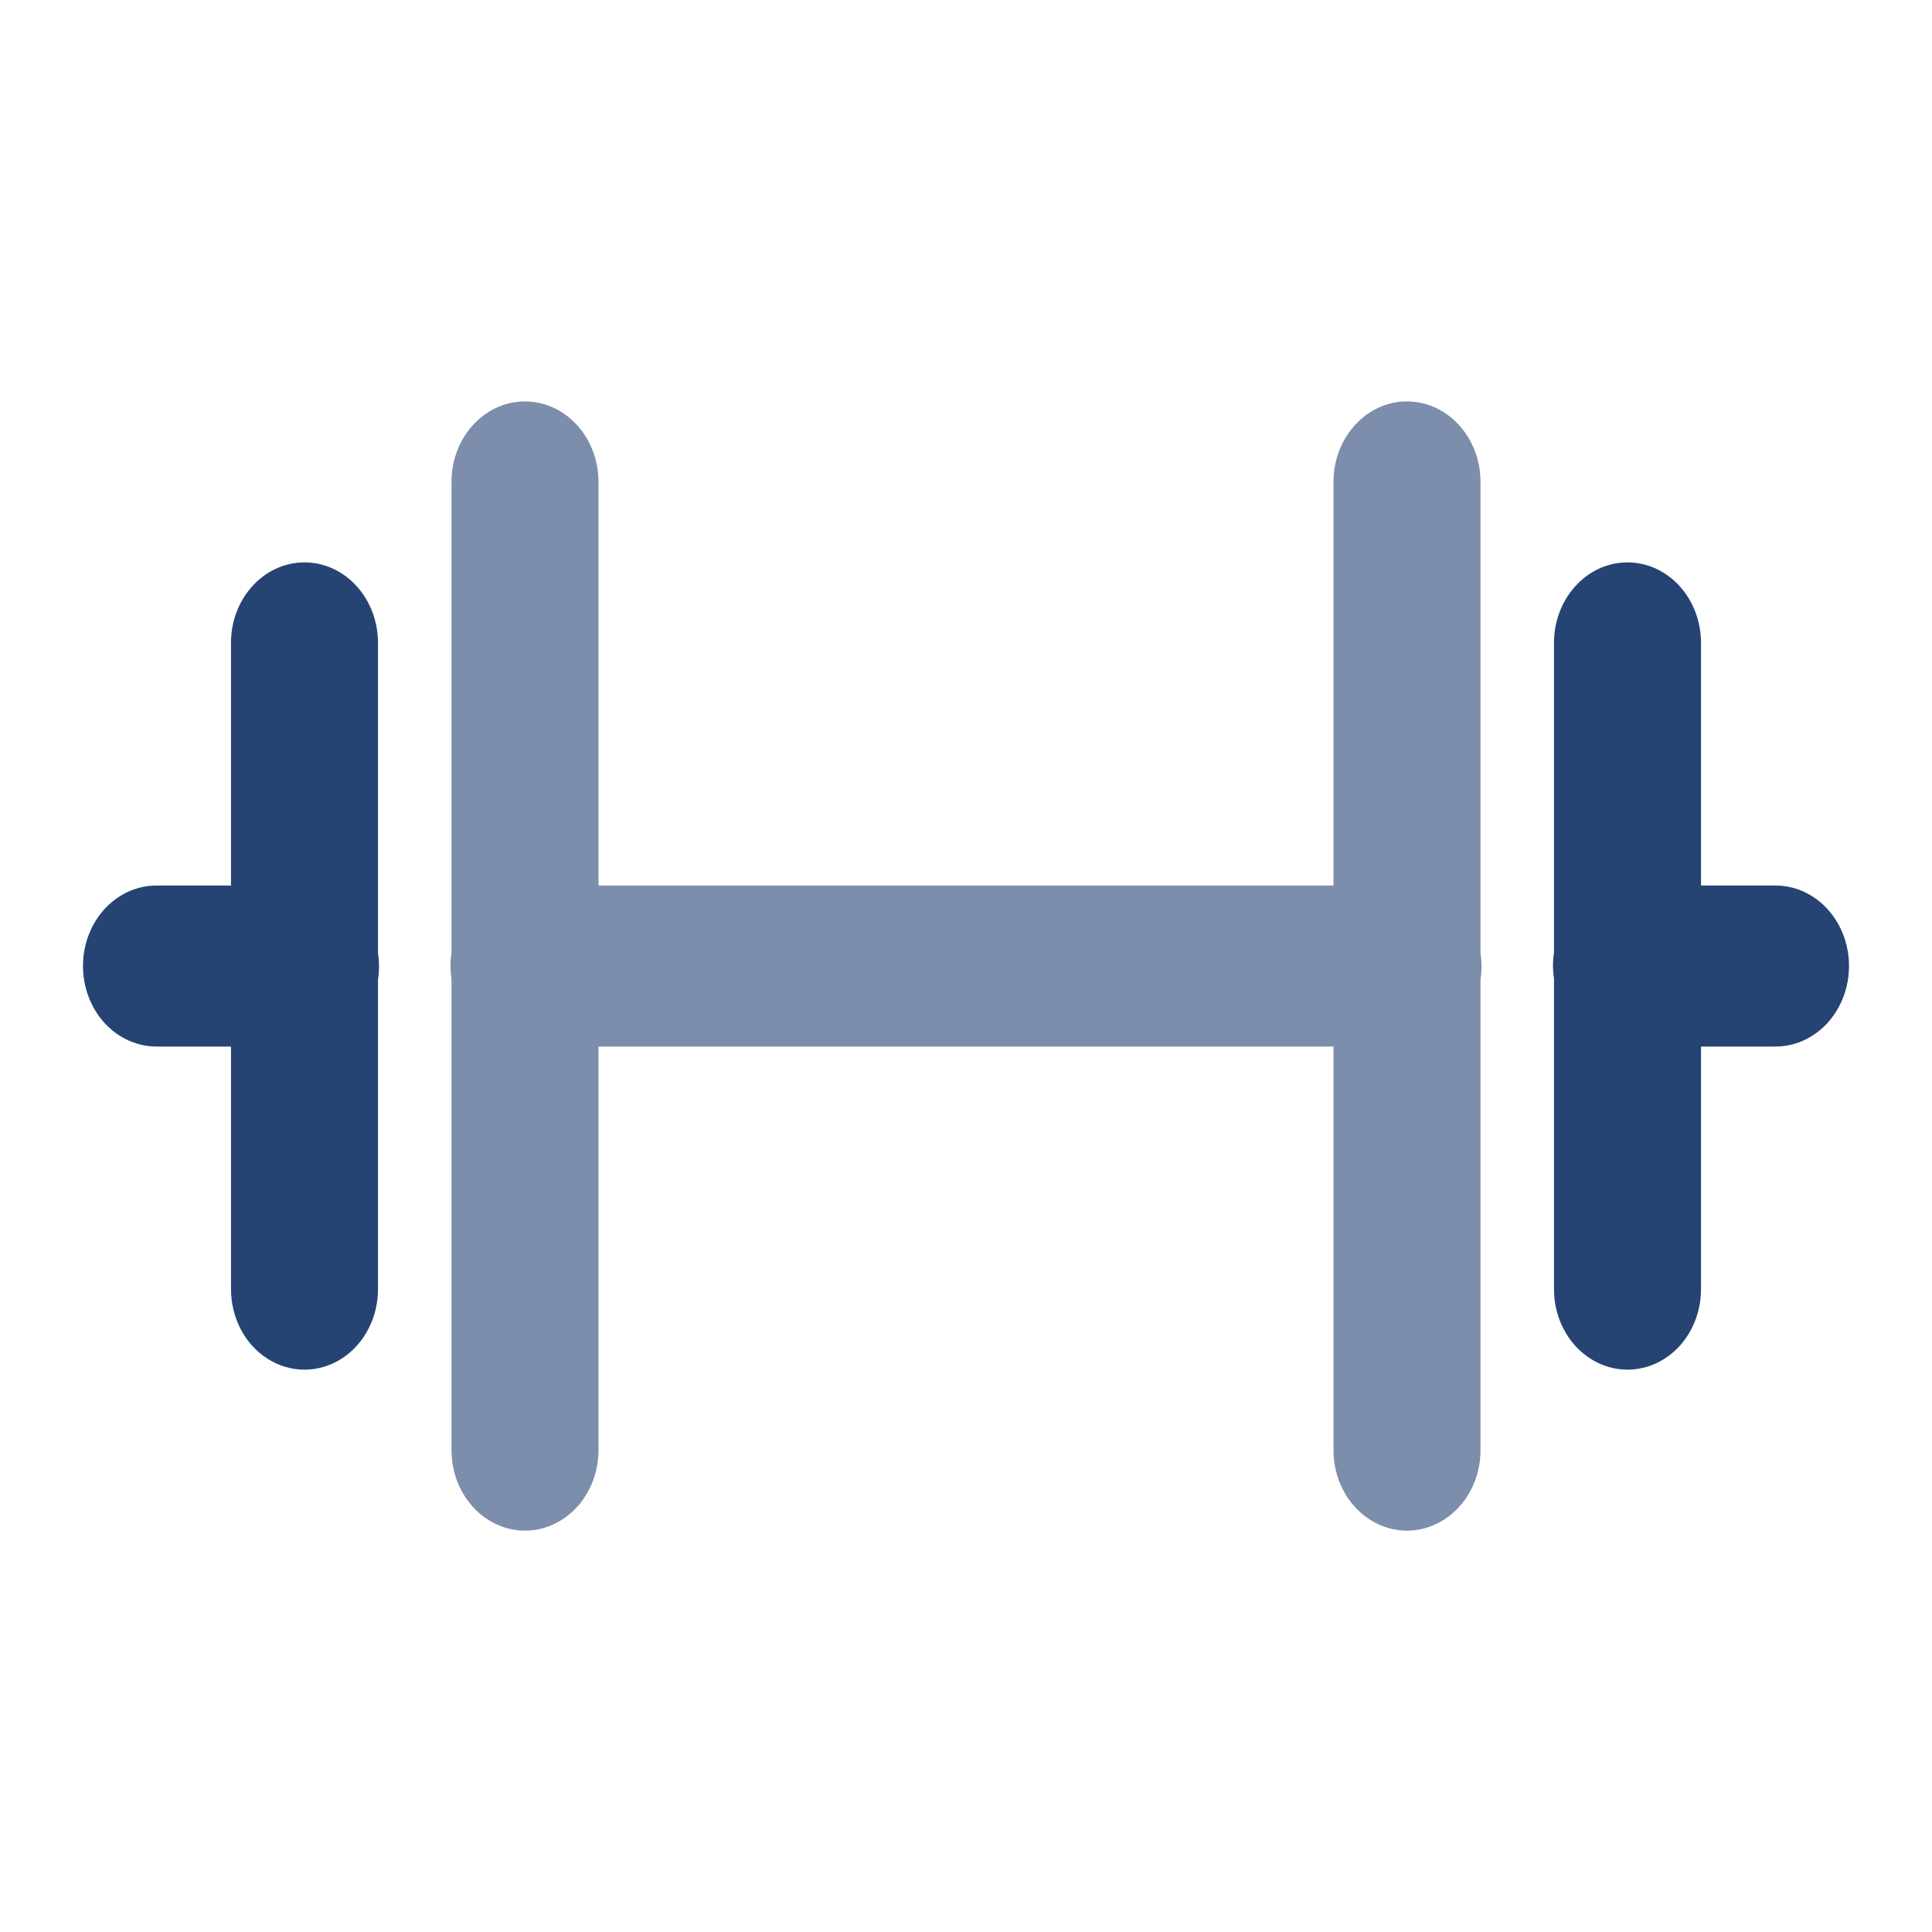 <svg width="23" height="23" viewBox="0 0 23 23" fill="none" xmlns="http://www.w3.org/2000/svg">
<path opacity="0.6" fill-rule="evenodd" clip-rule="evenodd" d="M6.236 4.779C5.754 4.787 5.368 5.222 5.375 5.75V11.339C5.359 11.443 5.359 11.548 5.375 11.652V17.25C5.371 17.596 5.536 17.917 5.809 18.091C6.081 18.266 6.419 18.266 6.691 18.091C6.964 17.917 7.129 17.596 7.125 17.25V12.459H15.875V17.25C15.87 17.596 16.036 17.917 16.309 18.091C16.581 18.266 16.919 18.266 17.191 18.091C17.464 17.917 17.63 17.596 17.625 17.25V11.661C17.641 11.558 17.641 11.452 17.625 11.348V5.75C17.628 5.491 17.536 5.242 17.368 5.059C17.201 4.876 16.973 4.775 16.736 4.779C16.254 4.787 15.868 5.222 15.875 5.75V10.542H7.125V5.75C7.128 5.491 7.036 5.242 6.868 5.059C6.701 4.876 6.473 4.775 6.236 4.779Z" fill="#254474"/>
<path fill-rule="evenodd" clip-rule="evenodd" d="M3.611 6.695C3.129 6.704 2.743 7.138 2.75 7.667V10.542H1.875C1.559 10.537 1.266 10.719 1.107 11.017C0.948 11.316 0.948 11.685 1.107 11.983C1.266 12.282 1.559 12.463 1.875 12.459H2.75V15.334C2.746 15.679 2.911 16.001 3.184 16.175C3.456 16.349 3.794 16.349 4.066 16.175C4.339 16.001 4.504 15.679 4.5 15.334V11.661C4.516 11.558 4.516 11.452 4.5 11.349V7.667C4.503 7.408 4.411 7.158 4.243 6.975C4.076 6.792 3.848 6.691 3.611 6.695ZM19.361 6.695C18.879 6.704 18.493 7.138 18.5 7.667V11.339C18.484 11.443 18.484 11.548 18.5 11.652V15.334C18.495 15.679 18.661 16.001 18.934 16.175C19.206 16.349 19.544 16.349 19.816 16.175C20.089 16.001 20.255 15.679 20.25 15.334V12.459H21.125C21.441 12.463 21.734 12.282 21.893 11.983C22.052 11.685 22.052 11.316 21.893 11.017C21.734 10.719 21.441 10.537 21.125 10.542H20.25V7.667C20.253 7.408 20.161 7.158 19.993 6.975C19.826 6.792 19.598 6.691 19.361 6.695Z" fill="#254474"/>
</svg>
